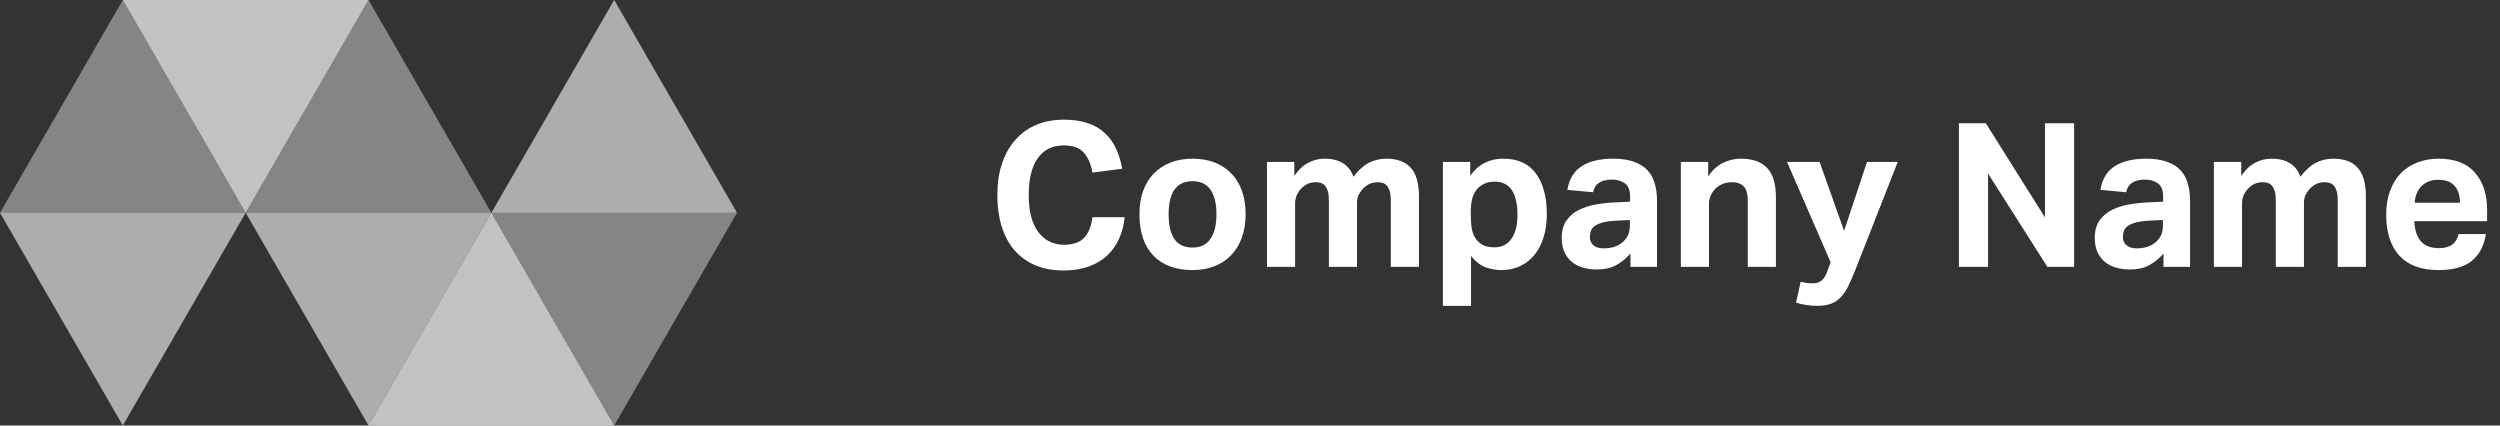 <svg width="188" height="32" viewBox="0 0 188 32" fill="none" xmlns="http://www.w3.org/2000/svg">
<rect x="0" y="0" width="188" height="32" fill="#333333" stroke="none"/>
<path opacity="0.6" d="M46.187 -4.03742e-07L55.424 16L36.951 16L46.187 -4.03742e-07Z" fill="white"/>
<path opacity="0.4" d="M46.187 32L55.424 16L36.951 16L46.187 32Z" fill="white"/>
<path opacity="0.7" d="M27.713 32L46.187 32L36.95 16" fill="white"/>
<path opacity="0.4" d="M27.714 -4.03742e-07L18.473 16L36.95 16L27.714 -4.03742e-07Z" fill="white"/>
<path opacity="0.6" d="M36.95 16L18.473 16L27.714 32L36.95 16Z" fill="white"/>
<path opacity="0.7" d="M27.714 0L9.237 -8.07671e-07L18.473 16L27.714 0Z" fill="white"/>
<path opacity="0.4" d="M9.236 -4.03742e-07L-0 16L18.473 16L9.236 -4.03742e-07Z" fill="white"/>
<path opacity="0.6" d="M18.473 16L-0 16L9.236 32L18.473 16Z" fill="white"/>
<path d="M84.57 16.333C84.52 16.907 84.384 17.441 84.162 17.935C83.95 18.419 83.653 18.842 83.27 19.205C82.897 19.558 82.433 19.835 81.879 20.037C81.335 20.238 80.7 20.339 79.974 20.339C79.158 20.339 78.437 20.203 77.812 19.931C77.197 19.659 76.678 19.276 76.255 18.782C75.842 18.288 75.529 17.693 75.317 16.998C75.106 16.292 75 15.516 75 14.669C75 13.793 75.116 13.007 75.348 12.311C75.58 11.616 75.912 11.021 76.346 10.527C76.779 10.033 77.303 9.655 77.918 9.393C78.533 9.131 79.228 9 80.004 9C80.69 9 81.284 9.086 81.788 9.257C82.302 9.428 82.731 9.675 83.073 9.998C83.426 10.32 83.708 10.708 83.92 11.162C84.132 11.616 84.288 12.125 84.389 12.689L82.151 12.976C82.04 12.341 81.824 11.842 81.501 11.479C81.189 11.117 80.69 10.935 80.004 10.935C79.138 10.935 78.477 11.263 78.024 11.918C77.58 12.563 77.359 13.48 77.359 14.669C77.359 15.869 77.595 16.791 78.069 17.436C78.553 18.081 79.198 18.404 80.004 18.404C80.7 18.404 81.209 18.227 81.531 17.875C81.864 17.512 82.071 16.998 82.151 16.333H84.57Z" fill="white"/>
<path d="M89.679 20.309C88.409 20.309 87.426 19.946 86.731 19.22C86.035 18.495 85.687 17.456 85.687 16.106C85.687 15.461 85.778 14.881 85.96 14.367C86.151 13.843 86.418 13.405 86.761 13.052C87.114 12.689 87.537 12.412 88.031 12.22C88.525 12.029 89.074 11.933 89.679 11.933C90.293 11.933 90.848 12.029 91.342 12.22C91.836 12.412 92.254 12.689 92.597 13.052C92.949 13.405 93.216 13.843 93.398 14.367C93.579 14.881 93.67 15.461 93.67 16.106C93.67 16.761 93.574 17.351 93.383 17.875C93.201 18.389 92.934 18.827 92.582 19.19C92.239 19.553 91.82 19.83 91.327 20.022C90.833 20.213 90.283 20.309 89.679 20.309ZM89.679 18.616C90.283 18.616 90.732 18.399 91.024 17.965C91.327 17.532 91.478 16.912 91.478 16.106C91.478 15.3 91.327 14.685 91.024 14.261C90.732 13.838 90.283 13.626 89.679 13.626C89.074 13.626 88.62 13.838 88.318 14.261C88.026 14.685 87.88 15.3 87.88 16.106C87.88 16.922 88.026 17.547 88.318 17.981C88.61 18.404 89.064 18.616 89.679 18.616Z" fill="white"/>
<path d="M95.276 12.175H97.332V13.233C97.624 12.79 97.967 12.462 98.36 12.251C98.753 12.039 99.166 11.933 99.6 11.933C100.174 11.933 100.643 12.049 101.006 12.281C101.369 12.513 101.626 12.85 101.777 13.294C102.14 12.81 102.523 12.462 102.926 12.251C103.329 12.039 103.773 11.933 104.256 11.933C105.073 11.933 105.683 12.16 106.086 12.613C106.499 13.057 106.706 13.783 106.706 14.79V20.067H104.589V15.078C104.589 14.796 104.564 14.569 104.513 14.397C104.463 14.216 104.392 14.075 104.302 13.974C104.221 13.873 104.12 13.803 103.999 13.762C103.878 13.722 103.752 13.702 103.621 13.702C103.41 13.702 103.213 13.737 103.032 13.808C102.86 13.878 102.689 13.999 102.518 14.171C102.377 14.312 102.261 14.473 102.17 14.654C102.089 14.836 102.049 15.027 102.049 15.229V20.067H99.932V15.078C99.932 14.796 99.907 14.569 99.857 14.397C99.806 14.216 99.736 14.075 99.645 13.974C99.564 13.873 99.464 13.803 99.343 13.762C99.222 13.722 99.096 13.702 98.965 13.702C98.753 13.702 98.557 13.737 98.375 13.808C98.204 13.878 98.032 13.999 97.861 14.171C97.72 14.312 97.604 14.483 97.513 14.685C97.433 14.876 97.392 15.088 97.392 15.32V20.067H95.276V12.175Z" fill="white"/>
<path d="M108.505 12.175H110.561V13.218C111.166 12.361 111.992 11.933 113.04 11.933C114.139 11.933 114.96 12.306 115.505 13.052C116.049 13.798 116.321 14.821 116.321 16.121C116.321 16.746 116.241 17.315 116.079 17.829C115.928 18.343 115.701 18.787 115.399 19.16C115.107 19.523 114.749 19.805 114.326 20.006C113.902 20.208 113.423 20.309 112.889 20.309C112.496 20.309 112.103 20.238 111.71 20.097C111.327 19.956 110.964 19.674 110.621 19.25V23H108.505V12.175ZM110.606 16.181C110.606 16.695 110.647 17.109 110.727 17.421C110.818 17.724 110.959 17.971 111.151 18.162C111.352 18.343 111.554 18.464 111.755 18.525C111.967 18.575 112.179 18.6 112.39 18.6C112.622 18.6 112.844 18.555 113.056 18.464C113.267 18.374 113.449 18.233 113.6 18.041C113.761 17.84 113.887 17.582 113.978 17.27C114.068 16.957 114.114 16.58 114.114 16.136C114.114 15.672 114.068 15.284 113.978 14.972C113.897 14.659 113.781 14.408 113.63 14.216C113.479 14.014 113.297 13.873 113.086 13.793C112.884 13.702 112.667 13.657 112.436 13.657C112.174 13.657 111.947 13.692 111.755 13.762C111.564 13.833 111.377 13.944 111.196 14.095C110.994 14.287 110.843 14.528 110.742 14.821C110.652 15.113 110.606 15.486 110.606 15.94V16.181Z" fill="white"/>
<path d="M122.611 19.069C122.299 19.422 121.946 19.709 121.553 19.931C121.17 20.153 120.671 20.264 120.056 20.264C119.703 20.264 119.366 20.218 119.043 20.127C118.731 20.037 118.454 19.896 118.212 19.704C117.98 19.513 117.793 19.271 117.652 18.978C117.511 18.676 117.441 18.318 117.441 17.905C117.441 17.361 117.562 16.917 117.804 16.575C118.045 16.232 118.363 15.965 118.756 15.773C119.149 15.582 119.588 15.446 120.071 15.365C120.565 15.284 121.064 15.234 121.568 15.214L122.581 15.168V14.775C122.581 14.292 122.445 13.959 122.173 13.777C121.911 13.596 121.598 13.505 121.236 13.505C120.399 13.505 119.92 13.823 119.799 14.458L117.864 14.277C118.005 13.45 118.368 12.855 118.953 12.492C119.537 12.12 120.323 11.933 121.311 11.933C121.916 11.933 122.43 12.009 122.853 12.16C123.277 12.301 123.614 12.508 123.866 12.78C124.128 13.052 124.315 13.384 124.426 13.777C124.547 14.161 124.607 14.594 124.607 15.078V20.067H122.611V19.069ZM122.566 16.544L121.629 16.59C121.185 16.61 120.827 16.655 120.555 16.726C120.283 16.796 120.071 16.887 119.92 16.998C119.779 17.099 119.683 17.22 119.633 17.361C119.583 17.502 119.557 17.658 119.557 17.829C119.557 18.091 119.648 18.298 119.829 18.449C120.011 18.6 120.263 18.676 120.585 18.676C121.13 18.676 121.573 18.55 121.916 18.298C122.107 18.157 122.264 17.981 122.385 17.769C122.505 17.547 122.566 17.275 122.566 16.953V16.544Z" fill="white"/>
<path d="M126.399 12.175H128.455V13.264C128.768 12.8 129.136 12.462 129.559 12.251C129.993 12.039 130.441 11.933 130.905 11.933C131.802 11.933 132.467 12.17 132.9 12.644C133.334 13.107 133.55 13.843 133.55 14.851V20.067H131.434V15.138C131.434 14.584 131.328 14.206 131.116 14.004C130.905 13.803 130.622 13.702 130.27 13.702C129.998 13.702 129.761 13.742 129.559 13.823C129.368 13.903 129.186 14.019 129.015 14.171C128.874 14.312 128.753 14.483 128.652 14.685C128.561 14.876 128.516 15.088 128.516 15.32V20.067H126.399V12.175Z" fill="white"/>
<path d="M135.411 21.186C135.703 21.266 136 21.307 136.303 21.307C136.585 21.307 136.812 21.236 136.983 21.095C137.154 20.964 137.3 20.727 137.421 20.384L137.663 19.719L134.382 12.175H136.832L138.676 17.361L140.4 12.175H142.713L139.523 20.294C139.341 20.747 139.17 21.14 139.009 21.473C138.848 21.816 138.661 22.098 138.449 22.32C138.248 22.552 138.001 22.723 137.709 22.834C137.426 22.945 137.074 23 136.65 23C136.388 23 136.126 22.98 135.864 22.939C135.612 22.909 135.345 22.849 135.063 22.758L135.411 21.186Z" fill="white"/>
<path d="M147.31 9.272H149.336L153.78 16.348V9.272H155.973V20.067H153.962L149.502 13.052V20.067H147.31V9.272Z" fill="white"/>
<path d="M162.697 19.069C162.384 19.422 162.032 19.709 161.638 19.931C161.255 20.153 160.757 20.264 160.142 20.264C159.789 20.264 159.451 20.218 159.129 20.127C158.816 20.037 158.539 19.896 158.297 19.704C158.065 19.513 157.879 19.271 157.738 18.978C157.597 18.676 157.526 18.318 157.526 17.905C157.526 17.361 157.647 16.917 157.889 16.575C158.131 16.232 158.448 15.965 158.841 15.773C159.235 15.582 159.673 15.446 160.157 15.365C160.651 15.284 161.15 15.234 161.654 15.214L162.667 15.168V14.775C162.667 14.292 162.53 13.959 162.258 13.777C161.996 13.596 161.684 13.505 161.321 13.505C160.484 13.505 160.006 13.823 159.885 14.458L157.949 14.277C158.091 13.45 158.453 12.855 159.038 12.492C159.623 12.12 160.409 11.933 161.397 11.933C162.001 11.933 162.515 12.009 162.939 12.16C163.362 12.301 163.7 12.508 163.952 12.78C164.214 13.052 164.4 13.384 164.511 13.777C164.632 14.161 164.692 14.594 164.692 15.078V20.067H162.697V19.069ZM162.651 16.544L161.714 16.59C161.271 16.61 160.913 16.655 160.641 16.726C160.368 16.796 160.157 16.887 160.006 16.998C159.865 17.099 159.769 17.22 159.718 17.361C159.668 17.502 159.643 17.658 159.643 17.829C159.643 18.091 159.733 18.298 159.915 18.449C160.096 18.6 160.348 18.676 160.671 18.676C161.215 18.676 161.659 18.55 162.001 18.298C162.193 18.157 162.349 17.981 162.47 17.769C162.591 17.547 162.651 17.275 162.651 16.953V16.544Z" fill="white"/>
<path d="M166.485 12.175H168.541V13.233C168.833 12.79 169.176 12.462 169.569 12.251C169.962 12.039 170.375 11.933 170.809 11.933C171.383 11.933 171.852 12.049 172.215 12.281C172.578 12.513 172.835 12.85 172.986 13.294C173.349 12.81 173.732 12.462 174.135 12.251C174.538 12.039 174.982 11.933 175.465 11.933C176.282 11.933 176.892 12.16 177.295 12.613C177.708 13.057 177.915 13.783 177.915 14.79V20.067H175.798V15.078C175.798 14.796 175.773 14.569 175.722 14.397C175.672 14.216 175.601 14.075 175.511 13.974C175.43 13.873 175.329 13.803 175.208 13.762C175.087 13.722 174.961 13.702 174.83 13.702C174.619 13.702 174.422 13.737 174.241 13.808C174.069 13.878 173.898 13.999 173.727 14.171C173.586 14.312 173.47 14.473 173.379 14.654C173.298 14.836 173.258 15.027 173.258 15.229V20.067H171.141V15.078C171.141 14.796 171.116 14.569 171.066 14.397C171.015 14.216 170.945 14.075 170.854 13.974C170.773 13.873 170.673 13.803 170.552 13.762C170.431 13.722 170.305 13.702 170.174 13.702C169.962 13.702 169.766 13.737 169.584 13.808C169.413 13.878 169.241 13.999 169.07 14.171C168.929 14.312 168.813 14.483 168.722 14.685C168.642 14.876 168.601 15.088 168.601 15.32V20.067H166.485V12.175Z" fill="white"/>
<path d="M186.94 17.603C186.799 18.49 186.442 19.165 185.867 19.628C185.303 20.082 184.476 20.309 183.388 20.309C182.077 20.309 181.089 19.946 180.424 19.22C179.769 18.495 179.442 17.466 179.442 16.136C179.442 15.471 179.537 14.881 179.729 14.367C179.92 13.843 180.187 13.4 180.53 13.037C180.883 12.674 181.301 12.402 181.785 12.22C182.269 12.029 182.803 11.933 183.388 11.933C184.597 11.933 185.504 12.281 186.109 12.976C186.724 13.672 187.031 14.609 187.031 15.788V16.635H181.558C181.578 17.27 181.74 17.769 182.042 18.132C182.344 18.485 182.798 18.661 183.403 18.661C184.239 18.661 184.733 18.308 184.884 17.603H186.94ZM184.99 15.244C184.99 14.7 184.854 14.277 184.582 13.974C184.32 13.672 183.907 13.521 183.342 13.521C183.06 13.521 182.813 13.566 182.601 13.657C182.39 13.747 182.208 13.873 182.057 14.035C181.916 14.186 181.805 14.367 181.724 14.579C181.644 14.78 181.598 15.002 181.588 15.244H184.99Z" fill="white"/>
</svg>
